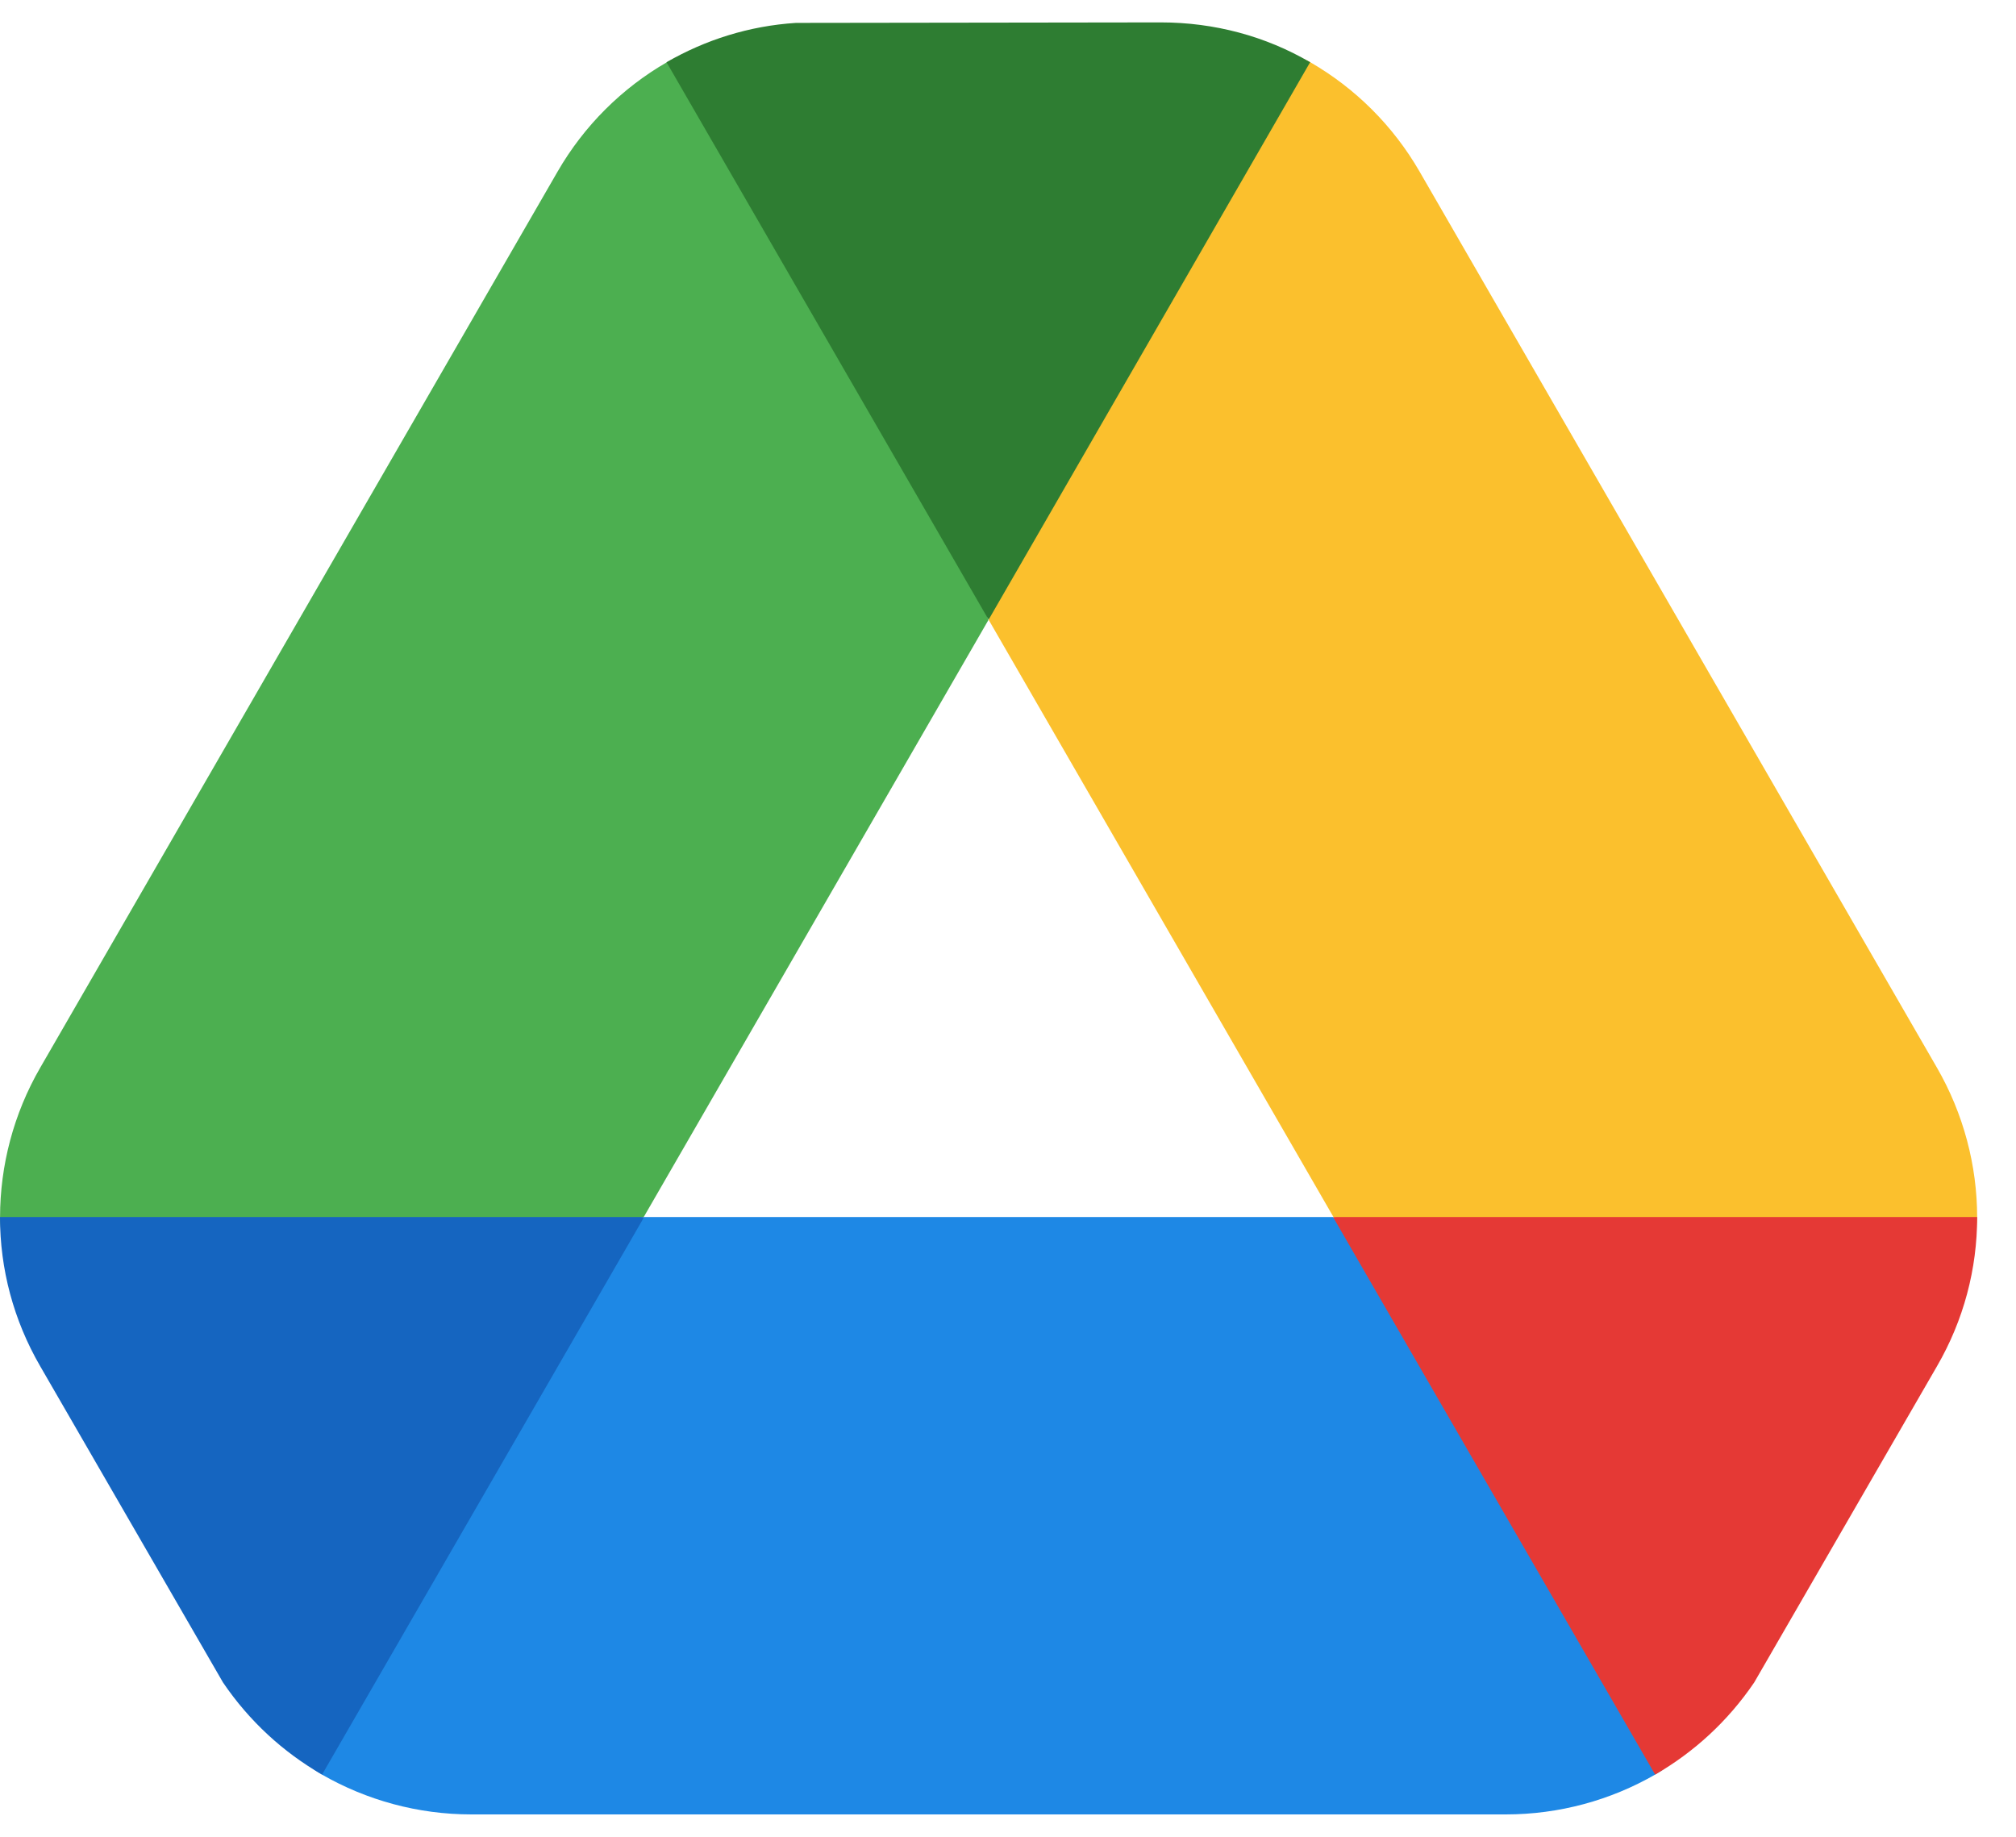 <svg width="45" height="41" viewBox="0 0 45 41" fill="none" xmlns="http://www.w3.org/2000/svg">
<path d="M38.278 37.166C37.683 38.2 37.946 39.033 36.95 39.608C35.953 40.183 34.805 40.5 33.611 40.5H10.522C9.329 40.5 8.182 40.183 7.184 39.609C6.187 39.034 6.45 38.2 5.855 37.166L14.378 27.166H29.755L38.278 37.166Z" fill="#1E88E5"/>
<path d="M25.915 1.61C27.107 1.607 28.253 0.814 29.249 1.39C30.246 1.966 31.094 2.801 31.69 3.835L43.235 23.831C43.831 24.864 44.131 26.016 44.133 27.166C44.134 28.319 42.725 29.47 42.126 30.501L29.763 27.162L22.069 13.836L25.915 1.61Z" fill="#FBC02D"/>
<path d="M44.133 27.166C44.133 28.322 43.834 29.466 43.234 30.5L39.156 37.555C38.567 38.422 37.811 39.111 36.945 39.611L29.756 27.166H44.133Z" fill="#E53935"/>
<path d="M2.008 30.501C1.41 29.47 0.001 28.319 0.001 27.168C0.003 26.016 0.301 24.864 0.899 23.83L12.444 3.834C13.04 2.801 13.888 1.965 14.884 1.39C15.88 0.813 17.027 1.606 18.219 1.609L22.062 13.841L14.371 27.162L2.008 30.501Z" fill="#4CAF50"/>
<path d="M14.378 27.166L7.189 39.611C6.322 39.111 5.567 38.422 4.978 37.555L0.9 30.5C0.3 29.466 0 28.322 0 27.166H14.378Z" fill="#1565C0"/>
<path d="M29.244 1.389L22.067 13.833L14.878 1.389C15.745 0.889 16.722 0.578 17.767 0.511L25.911 0.5C27.111 0.5 28.256 0.811 29.244 1.389Z" fill="#2E7D32"/>
</svg>
